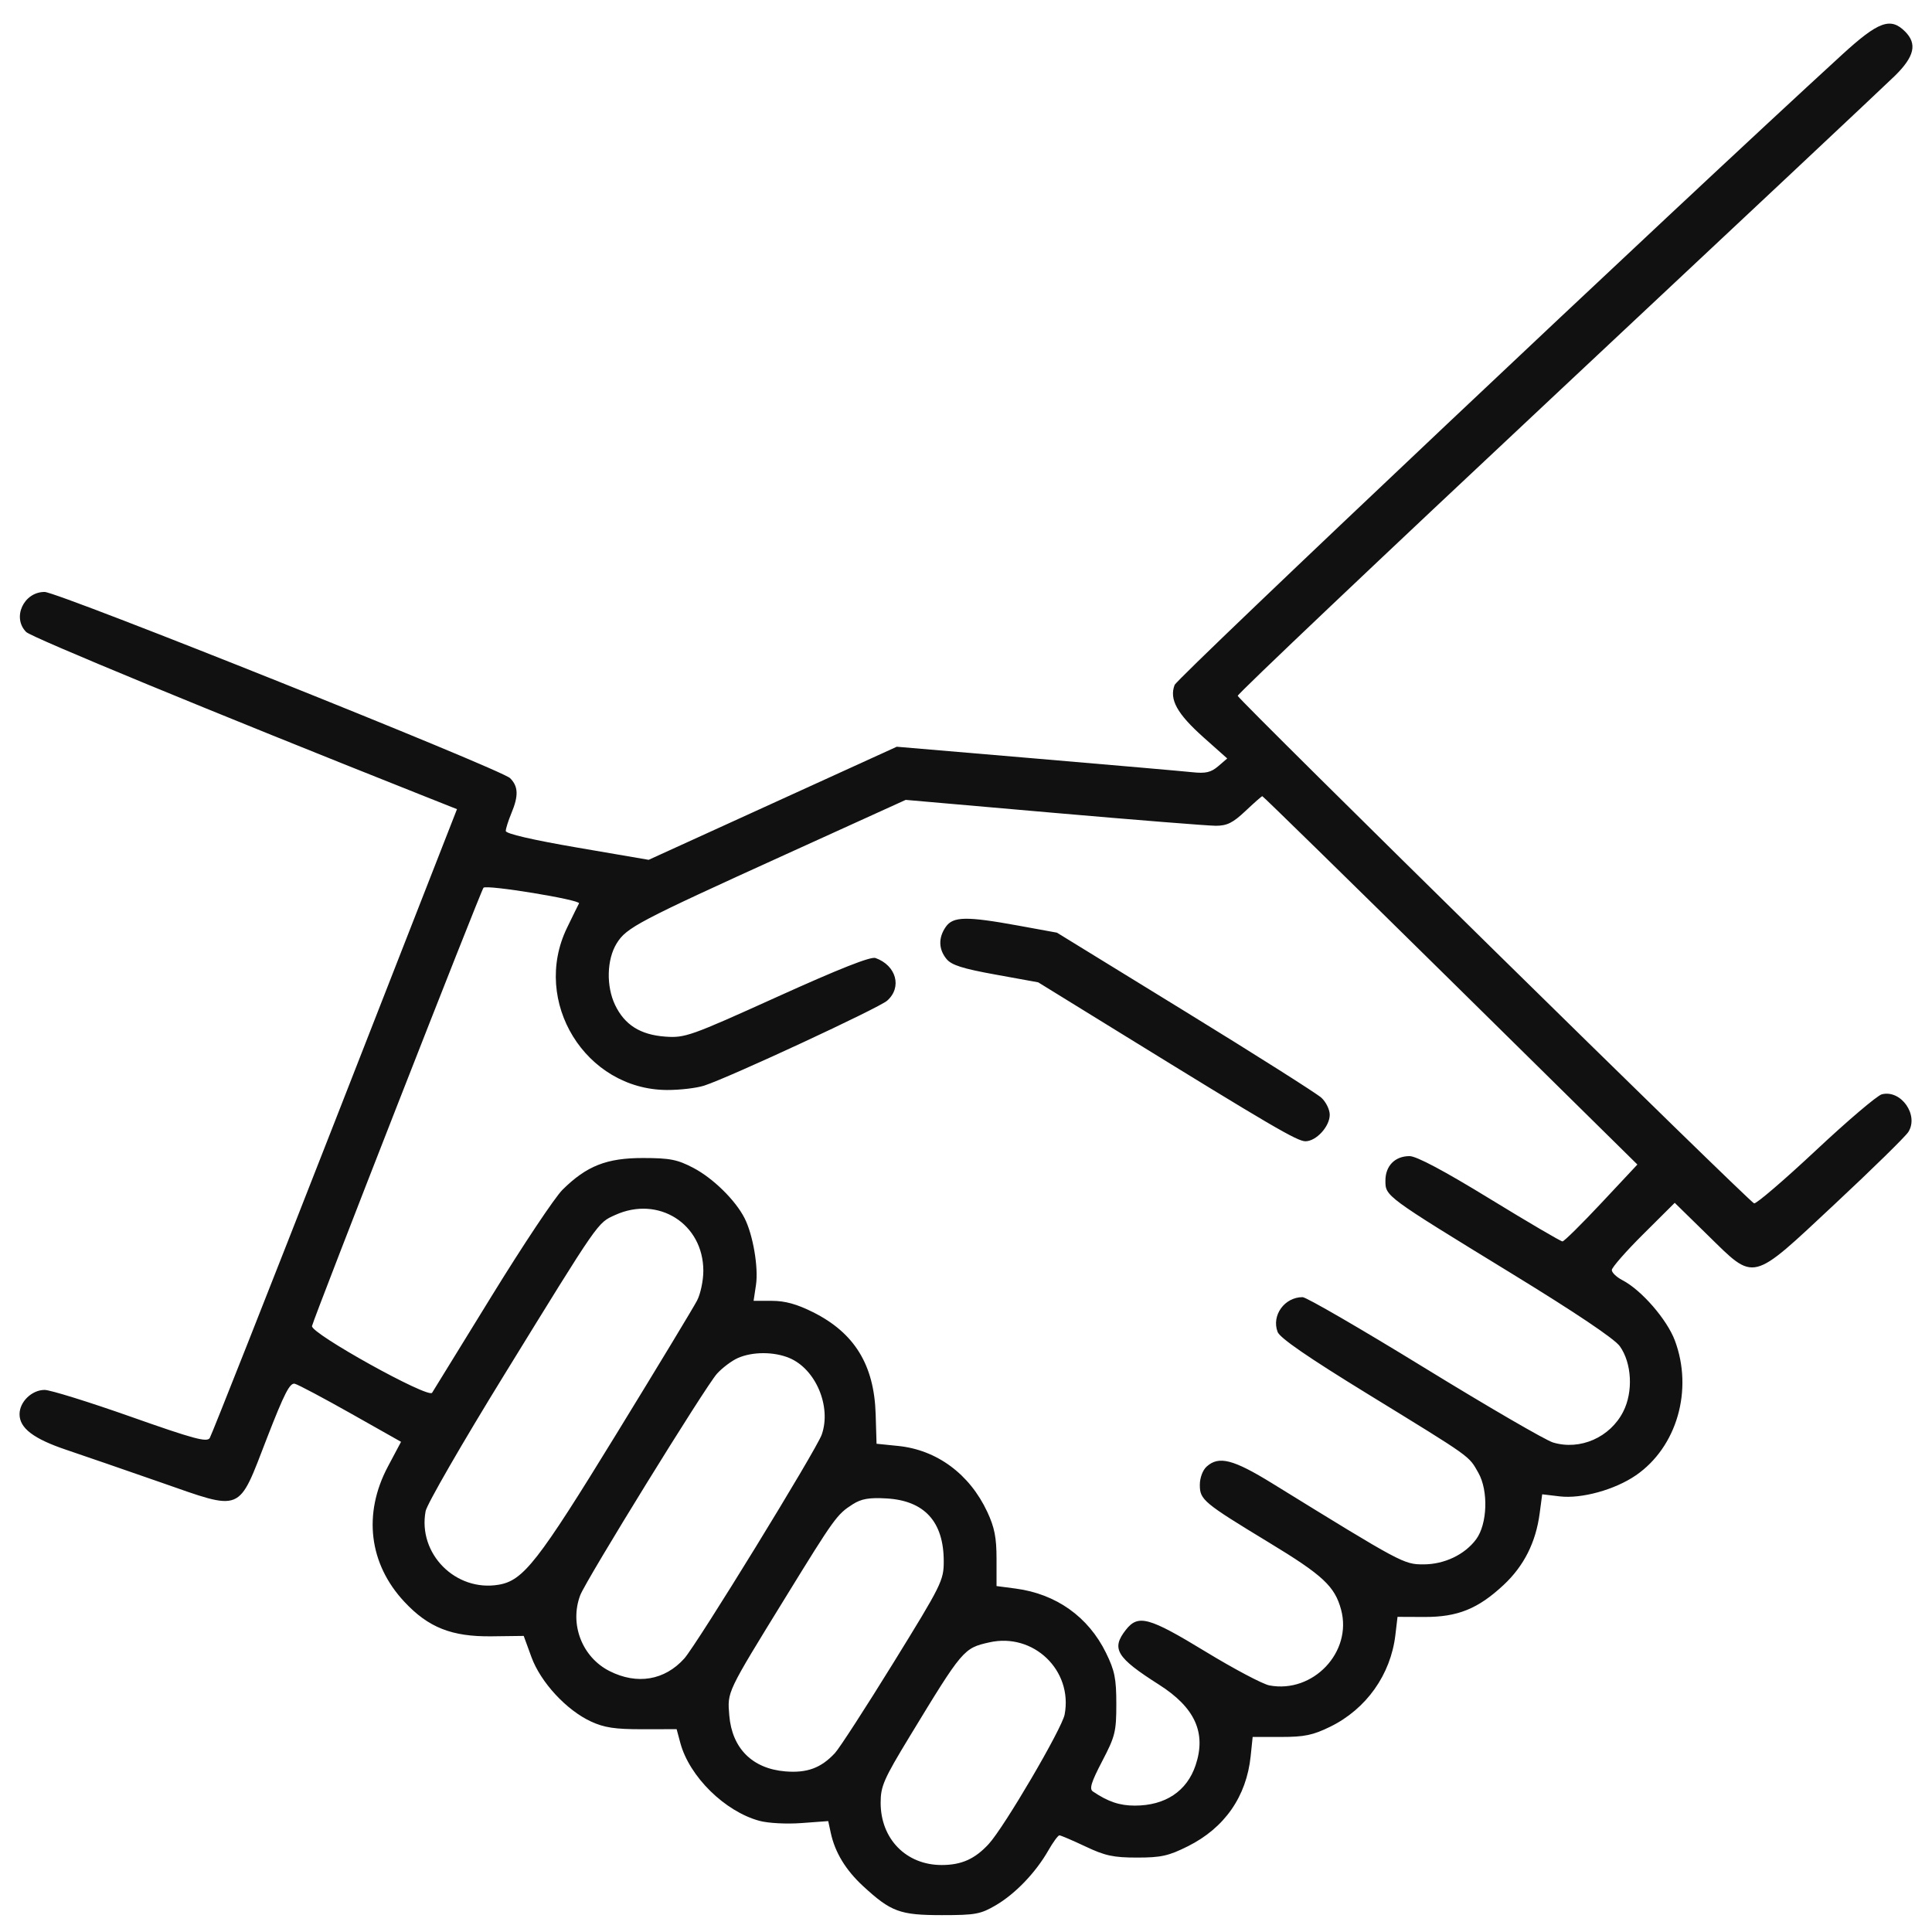 <svg width="67" height="67" viewBox="0 0 67 67" fill="none" xmlns="http://www.w3.org/2000/svg">
<path fill-rule="evenodd" clip-rule="evenodd" d="M63.88 1.897C58.114 7.176 40.832 23.496 40.734 23.755C40.544 24.257 40.82 24.754 41.746 25.579L42.559 26.303L42.245 26.573C41.995 26.786 41.812 26.829 41.352 26.78C41.033 26.746 38.596 26.533 35.935 26.307L31.099 25.896L26.797 27.857L22.495 29.818L20.017 29.393C18.467 29.127 17.54 28.912 17.54 28.818C17.54 28.736 17.627 28.461 17.733 28.206C17.988 27.596 17.976 27.272 17.69 26.986C17.382 26.678 2.009 20.528 1.547 20.528C0.82 20.528 0.411 21.42 0.909 21.918C1.097 22.105 7.364 24.691 14.602 27.566L15.848 28.061L11.62 38.872C9.294 44.817 7.338 49.766 7.274 49.869C7.177 50.025 6.722 49.902 4.529 49.128C3.084 48.618 1.742 48.201 1.547 48.201C1.103 48.202 0.678 48.614 0.678 49.044C0.678 49.527 1.164 49.897 2.304 50.28C2.861 50.468 4.324 50.972 5.554 51.401C8.447 52.409 8.242 52.494 9.258 49.871C9.86 48.321 10.053 47.943 10.225 47.988C10.343 48.018 11.22 48.484 12.174 49.022L13.908 50.001L13.453 50.857C12.582 52.497 12.794 54.235 14.024 55.55C14.858 56.443 15.666 56.762 17.046 56.746L18.162 56.732L18.429 57.464C18.748 58.339 19.645 59.309 20.498 59.702C20.956 59.913 21.332 59.97 22.272 59.968L23.465 59.966L23.593 60.443C23.907 61.61 25.135 62.819 26.336 63.145C26.638 63.227 27.275 63.261 27.797 63.222L28.722 63.154L28.81 63.561C28.956 64.24 29.329 64.854 29.935 65.412C30.9 66.301 31.208 66.415 32.664 66.415C33.83 66.415 34.006 66.382 34.541 66.068C35.215 65.671 35.918 64.937 36.354 64.174C36.519 63.885 36.692 63.649 36.739 63.648C36.785 63.648 37.191 63.821 37.64 64.033C38.323 64.357 38.614 64.419 39.433 64.419C40.264 64.419 40.527 64.361 41.194 64.027C42.468 63.391 43.227 62.301 43.372 60.902L43.441 60.236H44.423C45.238 60.236 45.531 60.175 46.135 59.879C47.382 59.266 48.227 58.077 48.39 56.705L48.465 56.071L49.398 56.075C50.551 56.079 51.259 55.792 52.146 54.963C52.849 54.305 53.261 53.488 53.394 52.484L53.482 51.821L54.089 51.893C54.846 51.983 56.006 51.662 56.732 51.162C58.153 50.185 58.725 48.204 58.083 46.488C57.809 45.757 56.92 44.734 56.263 44.395C56.061 44.29 55.896 44.133 55.896 44.044C55.896 43.956 56.387 43.395 56.987 42.799L58.078 41.713L59.223 42.834C60.879 44.453 60.693 44.499 63.638 41.747C64.938 40.533 66.081 39.412 66.18 39.255C66.55 38.669 65.926 37.782 65.261 37.949C65.102 37.989 64.073 38.864 62.976 39.892C61.878 40.92 60.913 41.748 60.831 41.732C60.683 41.702 42.996 24.318 42.923 24.131C42.902 24.078 47.883 19.354 53.992 13.633C60.101 7.912 65.374 2.961 65.711 2.631C66.393 1.961 66.494 1.521 66.065 1.092C65.561 0.588 65.14 0.743 63.88 1.897ZM43.191 28.125C42.755 28.537 42.553 28.637 42.161 28.637C41.893 28.636 39.364 28.434 36.541 28.188L31.409 27.739L27.274 29.618C22.109 31.965 21.726 32.166 21.385 32.717C21.042 33.272 21.018 34.198 21.33 34.85C21.66 35.541 22.206 35.886 23.07 35.949C23.758 35.998 23.93 35.937 26.954 34.569C29.101 33.597 30.196 33.164 30.361 33.223C31.084 33.481 31.291 34.24 30.765 34.703C30.474 34.959 25.327 37.35 24.428 37.646C24.165 37.733 23.578 37.802 23.126 37.8C20.303 37.783 18.424 34.733 19.663 32.177C19.869 31.752 20.056 31.37 20.08 31.328C20.147 31.207 16.87 30.67 16.767 30.786C16.675 30.889 10.892 45.671 10.82 45.986C10.763 46.236 14.855 48.508 14.985 48.3C15.04 48.21 15.971 46.699 17.053 44.941C18.135 43.182 19.239 41.526 19.507 41.26C20.343 40.431 21.04 40.157 22.302 40.159C23.235 40.16 23.492 40.211 24.048 40.503C24.727 40.859 25.502 41.62 25.819 42.241C26.112 42.814 26.308 43.955 26.217 44.559L26.134 45.112H26.772C27.225 45.112 27.637 45.226 28.194 45.505C29.632 46.223 30.315 47.333 30.367 49.038L30.398 50.068L31.145 50.144C32.489 50.279 33.625 51.119 34.237 52.428C34.488 52.964 34.559 53.321 34.559 54.059V55.003L35.22 55.09C36.625 55.275 37.742 56.069 38.355 57.319C38.657 57.935 38.713 58.211 38.713 59.093C38.713 60.054 38.673 60.215 38.223 61.076C37.841 61.809 37.77 62.039 37.901 62.127C38.428 62.483 38.828 62.617 39.354 62.617C40.41 62.617 41.16 62.119 41.463 61.215C41.839 60.09 41.441 59.215 40.19 58.42C38.712 57.48 38.529 57.177 39.044 56.521C39.471 55.978 39.838 56.078 41.806 57.276C42.795 57.878 43.792 58.406 44.023 58.449C45.538 58.733 46.903 57.291 46.508 55.823C46.289 55.012 45.88 54.63 44.012 53.497C41.731 52.112 41.609 52.011 41.609 51.494C41.609 51.25 41.708 50.984 41.845 50.86C42.266 50.479 42.766 50.607 44.119 51.441C48.617 54.216 48.683 54.251 49.363 54.251C50.09 54.251 50.796 53.914 51.192 53.38C51.582 52.852 51.62 51.696 51.269 51.077C50.925 50.473 51.086 50.587 47.424 48.338C45.354 47.067 44.386 46.4 44.306 46.19C44.089 45.618 44.545 44.984 45.173 44.984C45.302 44.984 47.203 46.086 49.397 47.433C51.591 48.78 53.598 49.946 53.857 50.024C54.794 50.306 55.836 49.85 56.291 48.956C56.643 48.268 56.591 47.271 56.174 46.686C55.992 46.43 54.639 45.521 52.386 44.142C48.03 41.474 48.045 41.485 48.045 40.943C48.045 40.43 48.377 40.093 48.882 40.093C49.123 40.093 50.073 40.598 51.665 41.573C52.995 42.387 54.128 43.052 54.185 43.051C54.241 43.051 54.849 42.45 55.535 41.718L56.783 40.385L50.302 33.996C46.737 30.482 43.8 27.609 43.776 27.611C43.752 27.612 43.489 27.844 43.191 28.125ZM32.8 32.141C32.537 32.516 32.546 32.92 32.825 33.258C32.998 33.469 33.386 33.592 34.526 33.798L36.003 34.066L38.838 35.814C44.089 39.053 44.987 39.578 45.271 39.578C45.644 39.578 46.114 39.066 46.114 38.659C46.114 38.481 45.984 38.215 45.825 38.069C45.665 37.922 43.537 36.574 41.094 35.073L36.654 32.344L35.313 32.099C33.515 31.772 33.053 31.779 32.8 32.141ZM21.336 42.134C20.716 42.416 20.808 42.283 17.489 47.674C16.032 50.039 14.805 52.168 14.76 52.405C14.483 53.881 15.8 55.209 17.292 54.957C18.15 54.813 18.654 54.166 21.378 49.725C22.797 47.413 24.055 45.332 24.174 45.101C24.294 44.87 24.391 44.407 24.391 44.072C24.391 42.441 22.835 41.454 21.336 42.134ZM25.584 47.097C25.372 47.192 25.048 47.436 24.864 47.639C24.468 48.077 20.321 54.797 20.122 55.321C19.743 56.324 20.186 57.471 21.139 57.952C22.094 58.434 23.049 58.273 23.729 57.517C24.167 57.029 28.316 50.273 28.498 49.749C28.838 48.775 28.288 47.476 27.373 47.094C26.838 46.87 26.09 46.871 25.584 47.097ZM29.574 52.166C29.025 52.516 28.946 52.625 27.232 55.41C25.188 58.731 25.223 58.658 25.291 59.49C25.386 60.631 26.09 61.335 27.231 61.43C27.987 61.493 28.472 61.314 28.954 60.796C29.109 60.63 30.021 59.221 30.982 57.665C32.657 54.952 32.728 54.809 32.728 54.145C32.728 52.771 32.059 52.038 30.738 51.964C30.139 51.93 29.872 51.977 29.574 52.166ZM34.308 56.956C33.417 57.156 33.383 57.197 31.546 60.22C30.646 61.702 30.54 61.945 30.54 62.519C30.54 63.773 31.426 64.677 32.655 64.677C33.343 64.677 33.807 64.47 34.288 63.948C34.823 63.368 36.829 59.946 36.921 59.457C37.209 57.924 35.837 56.611 34.308 56.956Z" fill="#111111"/>
</svg>
